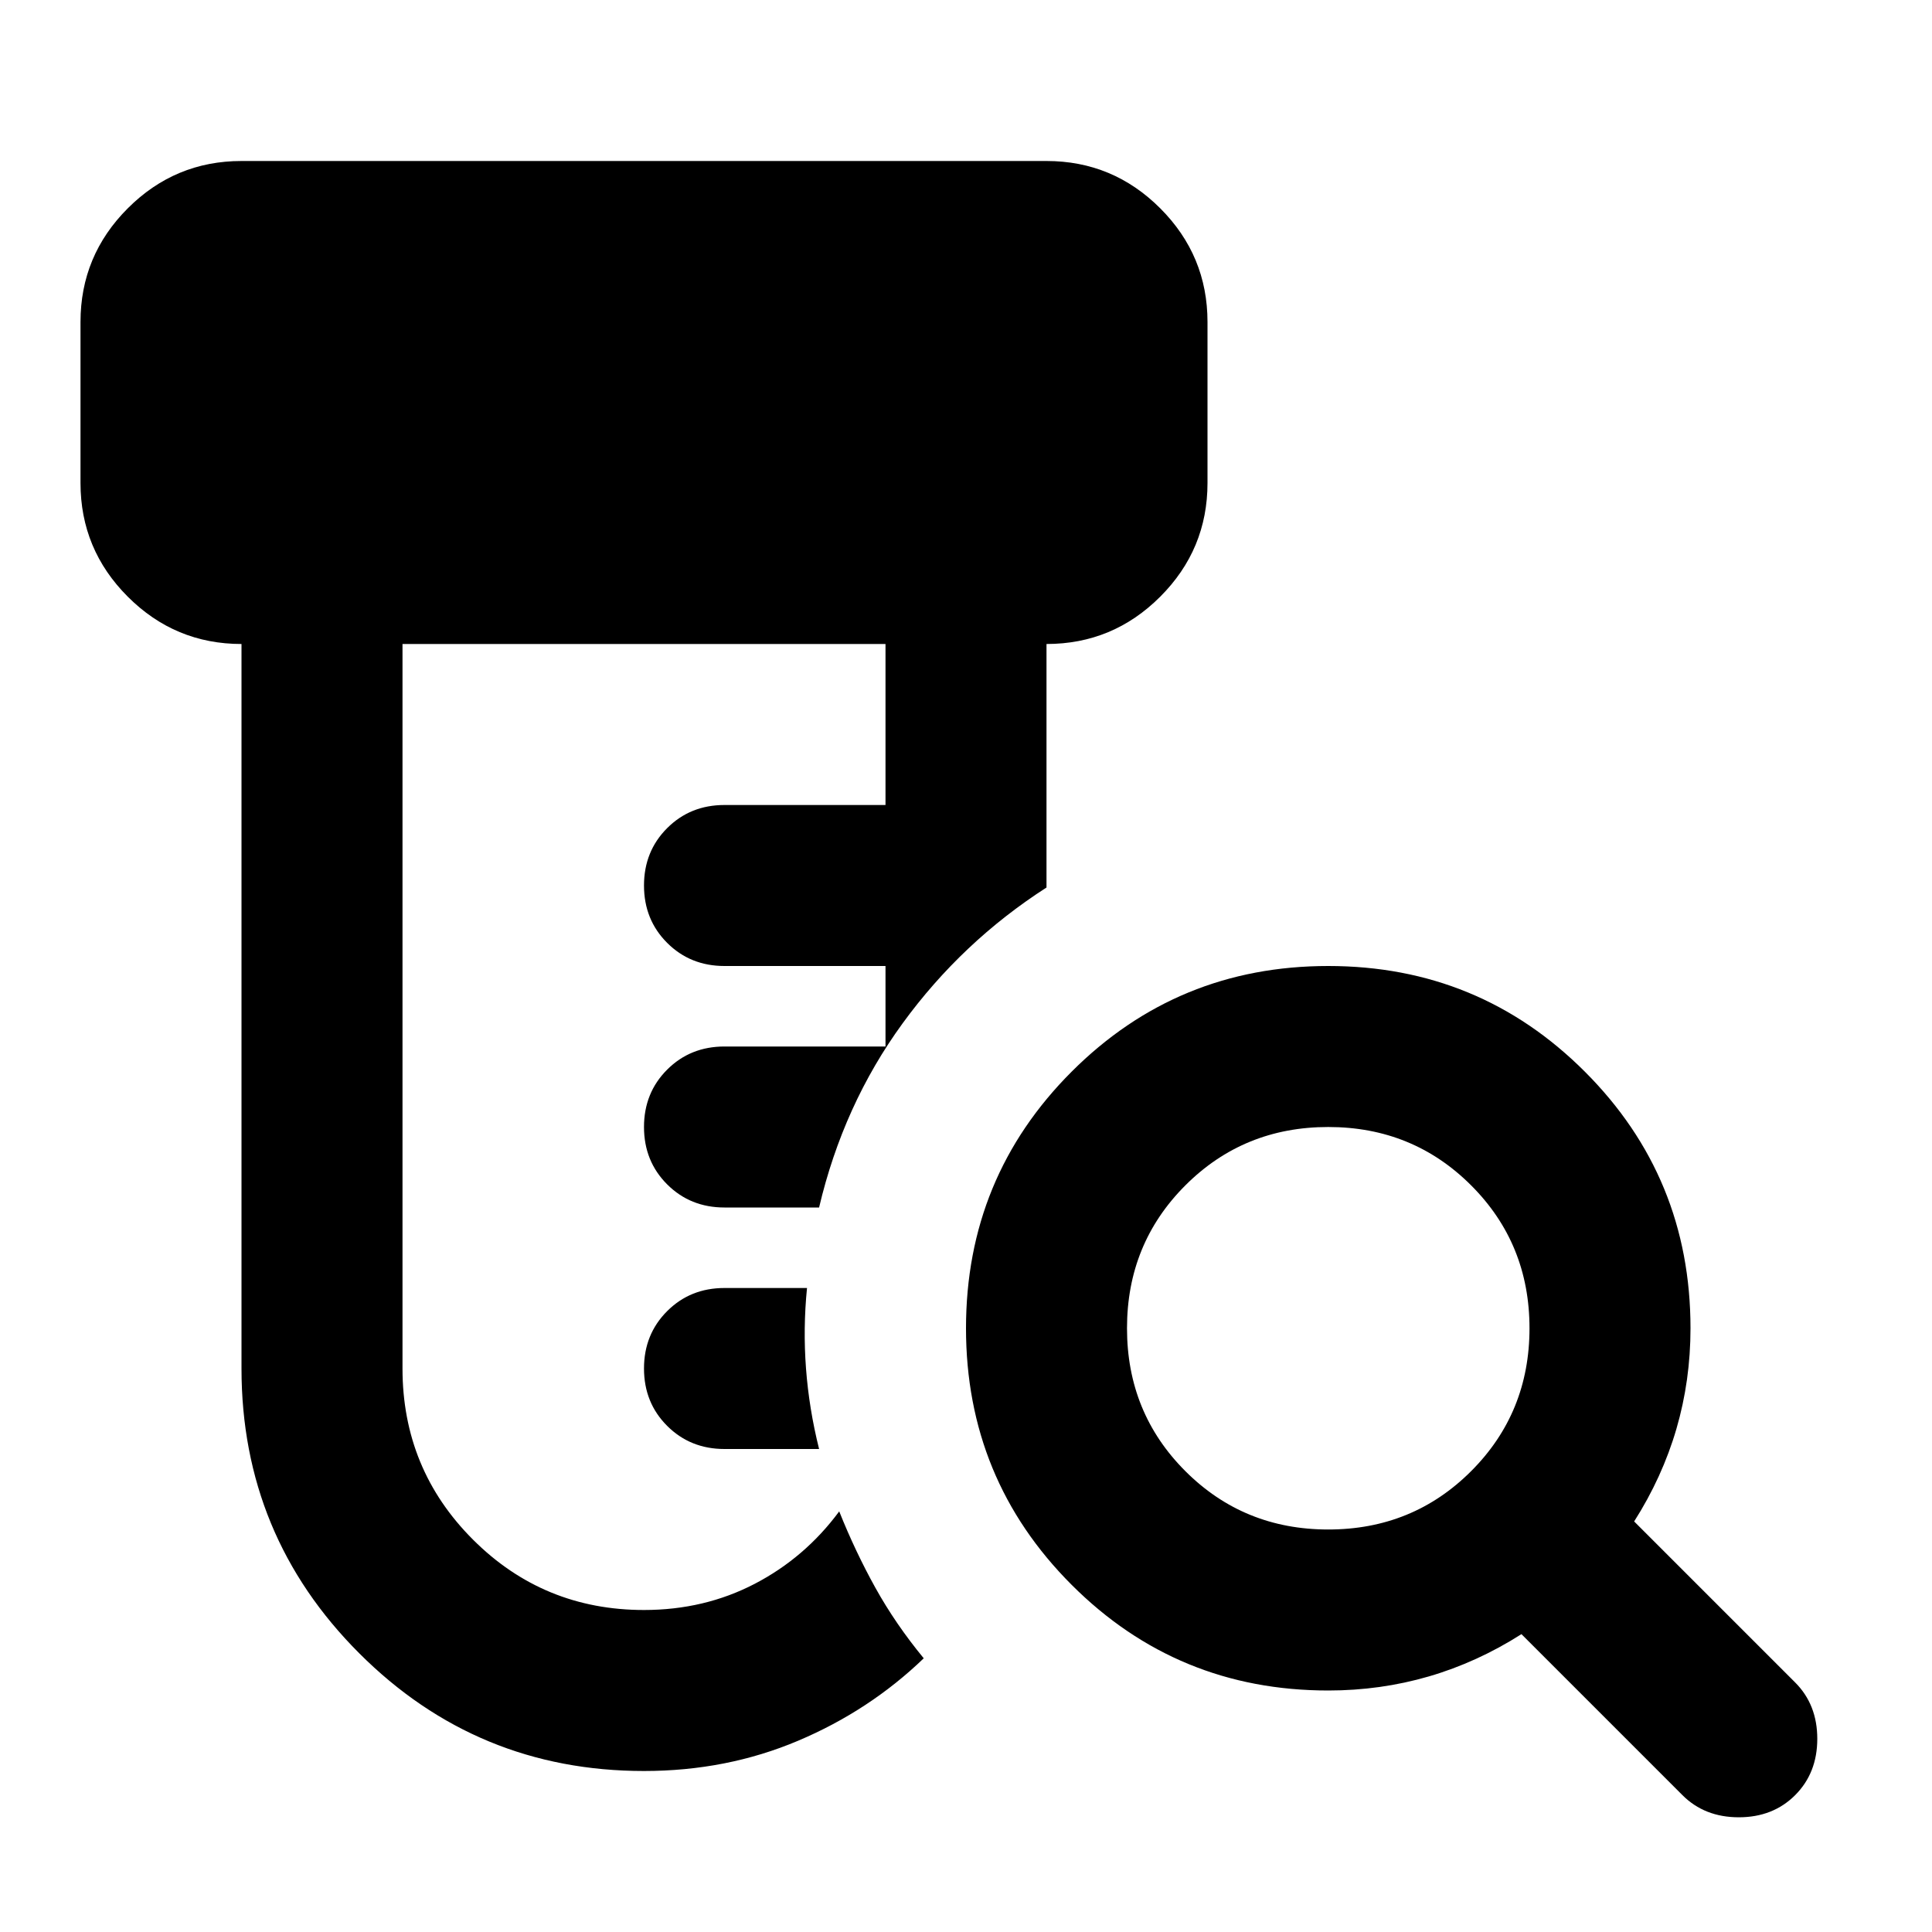 <svg xmlns="http://www.w3.org/2000/svg" height="24" viewBox="0 -960 960 960" width="24"><path d="M320-80q-83 0-141.5-58.5T120-280v-360q-33 0-56.5-23.5T40-720v-80q0-33 23.5-56.5T120-880h400q33 0 56.5 23.5T600-800v80q0 33-23.5 56.5T520-640v121q-42 27-71.5 67.5T407-360h-47q-17 0-28.5-11.5T320-400q0-17 11.5-28.5T360-440h80v-40h-80q-17 0-28.5-11.5T320-520q0-17 11.5-28.5T360-560h80v-80H200v360q0 50 35 85t85 35q30 0 55-13t42-36q8 20 18 38t24 35q-27 26-62.5 41T320-80Zm87-160h-47q-17 0-28.5-11.5T320-280q0-17 11.5-28.5T360-320h41q-2 20-.5 40t6.5 40Zm253 40q42 0 71-29t29-71q0-42-29-71t-71-29q-42 0-71 29t-29 71q0 42 29 71t71 29Zm0 80q-75 0-127.5-52.5T480-300q0-75 52.5-127.5T660-480q75 0 127.5 52.5T840-300q0 26-7 50t-21 46l80 80q11 11 11 28t-11 28q-11 11-28 11t-28-11l-80-80q-22 14-46 21t-50 7Z"/></svg>